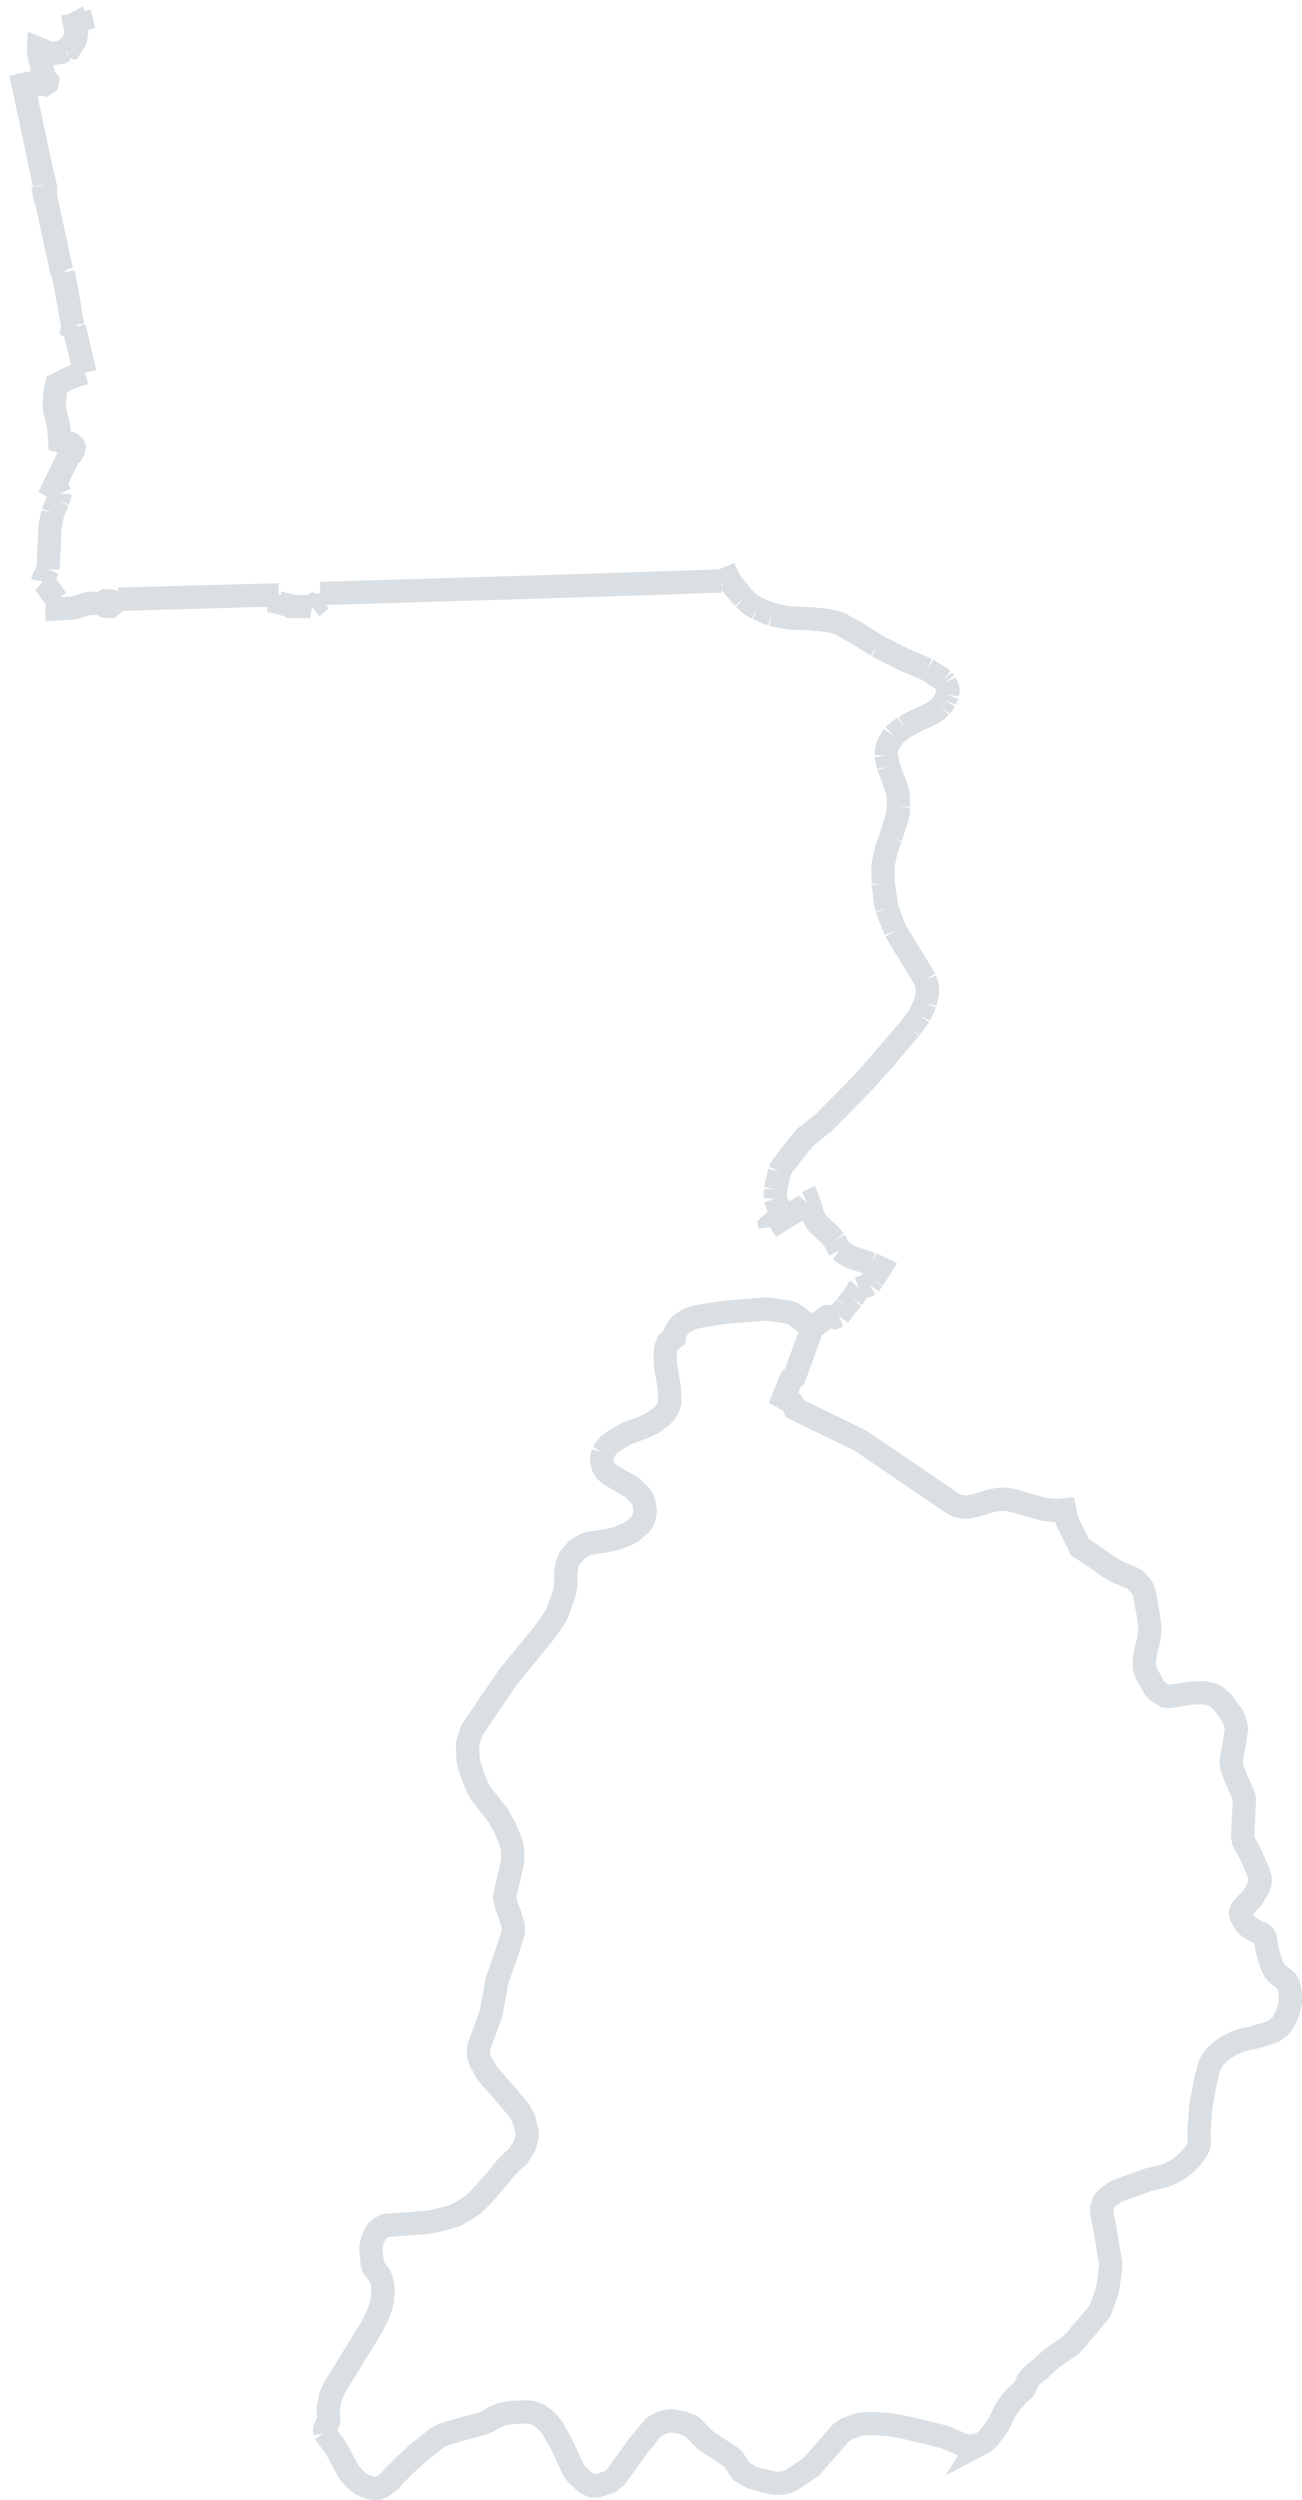 <svg width="112" height="215" viewBox="0 0 112 215" fill="none" xmlns="http://www.w3.org/2000/svg">
<path d="M7.201 2.643L7.059 2L6.478 2.115L6.577 2.551V2.895L6.52 3.262L6.35 3.653L6.109 4.02L5.996 3.997L5.628 4.318M5.628 4.318L5.231 4.502L4.551 4.594L4.154 4.525L3.318 4.18L3.304 4.433L3.828 6.797M5.628 4.318L6.124 3.859L6.35 3.492L6.421 3.285L6.52 2.849L6.492 2.39L6.421 2.069L6.464 2.046L6.577 2.597M3.828 6.797L3.431 6.981L2 7.279L3.814 15.863L3.672 15.954M3.828 6.797L3.984 6.843L4.083 6.958L4.041 7.141L3.899 7.233L3.729 7.164L2.043 7.531L3.7 15.22L3.842 15.794L3.672 15.954M3.672 15.954L3.715 16.184L3.8 16.161L3.871 16.207L3.984 17.239L5.288 23.252L5.429 23.436M5.429 23.436L5.684 24.675L6.251 27.979M5.429 23.436L6.251 27.979M6.251 27.979L6.223 28.209L6.379 28.3M6.379 28.3L6.464 28.461L7.314 32.064M6.379 28.3L7.314 32.064M7.314 32.064L6.591 32.27L5.968 32.523L4.877 33.073L4.763 33.578L4.65 34.794L4.707 35.299L5.032 36.584L5.132 37.915L5.316 37.961L5.472 38.052L6.067 38.144L6.336 38.351L6.379 38.465L6.322 38.741L6.18 38.993L5.925 39.2L4.607 41.907L4.919 42.091L5.089 42.274L5.16 42.435M5.16 42.435L5.146 42.595L4.99 43.077M5.16 42.435L4.99 43.077M4.99 43.077L4.551 44.11M4.99 43.077L4.678 43.766L4.551 44.11M4.551 44.11L4.31 45.188L4.14 48.95M4.14 48.95L3.672 50.006M4.14 48.95L3.7 49.845L3.672 50.006M3.672 50.006L3.842 50.144M3.842 50.144L4.848 51.566M3.842 50.144L4.494 51.015L4.848 51.566M4.848 51.566L4.919 51.841V52.369L6.322 52.3L7.484 51.933L7.867 51.887H8.745M8.745 51.887L9.043 52.117L9.496 52.139L10.219 51.543M8.745 51.887L8.859 51.772L9.071 51.658L9.525 51.681L9.723 51.749L9.808 51.841L10.063 51.635L10.219 51.543M10.219 51.543L10.474 51.52L23.979 51.153M10.219 51.543L23.979 51.153M23.979 51.153V51.841L24.9 52.071L25.013 52.162H26.614L26.855 52.208M26.855 52.208L27.549 51.589M26.855 52.208L27.337 51.818L27.549 51.589M27.549 51.589V51.038M27.549 51.038L46.418 50.476L62.041 49.96M27.549 51.038L31.172 50.939L48.417 50.41L57.336 50.136L62.041 49.96M62.041 49.96L62.65 49.708L62.778 49.983M62.778 49.983L62.962 50.258L63.968 51.451M62.778 49.983L63.968 51.451M63.968 51.451L64.606 52.025L65.144 52.323M65.144 52.323L66.391 52.828M65.144 52.323L65.938 52.667L66.391 52.828M66.391 52.828L67.369 53.057L68.177 53.149L69.835 53.218L71.138 53.355L71.818 53.493L72.286 53.654L73.831 54.525L75.446 55.558M75.446 55.558L77.671 56.682L79.768 57.576M75.446 55.558L75.489 55.764M79.768 57.576L81.114 58.471M79.768 57.576L80.902 58.288L81.114 58.471M81.114 58.471L81.299 58.7M81.299 58.7L81.497 59.09L81.539 59.48L81.497 59.733M81.299 58.7L81.497 59.113L81.539 59.32L81.497 59.733M81.497 59.733L81.299 60.237M81.299 60.237L81.157 60.467L80.916 60.765M81.299 60.237L80.916 60.765M80.916 60.765L80.576 61.086L80.023 61.43L78.705 62.027L77.77 62.531M77.77 62.531L76.877 63.242M77.77 62.531L77.061 63.059L76.877 63.242M76.877 63.242L76.466 63.885L76.325 64.252L76.254 64.596L76.24 64.963M76.24 64.963L76.296 65.376L76.424 65.903M76.24 64.963L76.424 65.903M76.424 65.903L77.203 68.037L77.26 68.381L77.288 69.39M77.288 69.39L77.189 70.262L76.622 72.028M77.288 69.39L77.246 69.963L76.622 72.028M76.622 72.028L76.268 72.945L75.956 74.436L75.97 75.996M75.97 75.996L76.296 78.129M75.97 75.996L76.197 77.716L76.296 78.129M76.296 78.129L76.481 78.679L77.019 80.032M76.296 78.129L77.019 80.032M77.019 80.032L79.57 84.23M77.019 80.032L79.385 83.885L79.57 84.23M79.57 84.23L79.726 84.665L79.782 85.032L79.754 85.514L79.584 86.271M79.584 86.271L79.414 86.706L79.102 87.326M79.584 86.271L79.102 87.326M79.102 87.326L78.28 88.449M78.28 88.449L75.134 92.107L74.199 93.15M78.28 88.449L76.07 91.064L74.199 93.15M74.199 93.15L70.926 96.476L69.268 97.806L68.318 98.952L67.213 100.397L67.057 100.741M67.057 100.741L66.717 102.277M67.057 100.741L66.788 101.887L66.717 102.277M66.717 102.277L66.689 103.08M66.689 103.08L66.788 103.378L67.114 104.249M66.689 103.08L67.114 104.134V104.249M67.114 104.249L67.341 104.387M67.341 104.387L66.207 105.396L66.221 105.533M67.341 104.387L66.207 105.418L66.221 105.533M66.221 105.533L69.211 103.676M66.221 105.533L68.559 104.066L68.97 103.859L69.211 103.676M69.211 103.676L69.424 103.424M69.424 103.424L69.693 104.249L69.877 104.478M69.424 103.424L69.565 103.355L69.735 103.813L69.877 104.478M69.877 104.478L70.302 105.189L71.436 106.244L71.776 106.68M71.776 106.68L72.229 107.505M71.776 106.68L72.13 107.276L72.229 107.505M72.229 107.505L72.541 107.734L73.193 108.101L74.978 108.697M74.978 108.697L75.715 109.041L75.106 110.027M74.978 108.697L75.715 109.064L75.106 110.027M75.106 110.027L74.78 110.463M74.78 110.463L74.624 110.555L73.901 110.807M74.78 110.463L73.901 110.807M73.901 110.807L73.774 110.944L73.335 111.678M73.901 110.807L73.335 111.678M73.335 111.678L72.74 112.343M72.74 112.343L72.144 113.168M72.74 112.343L72.357 112.847L72.144 113.168M72.144 113.168L71.818 113.306L71.422 113.214L71.124 113.237L69.877 114.2M69.877 114.2L68.233 112.985L67.78 112.824L65.952 112.572L62.48 112.847L61.233 113.008L59.873 113.26L59.207 113.489L58.583 113.879L58.243 114.292L58.016 114.727L57.988 115.048L57.449 115.461L57.265 115.943L57.209 116.86L57.251 117.456L57.577 119.359L57.62 120.597L57.492 121.032L57.251 121.445L56.925 121.789L56.16 122.362L55.409 122.729L54.006 123.233L52.957 123.829L52.362 124.265L52.079 124.609L51.866 124.952L51.88 124.93L51.781 125.25L51.767 125.709L51.895 126.145L52.121 126.511L52.461 126.809L54.389 127.933L55.012 128.552L55.253 128.873L55.409 129.285L55.508 129.904L55.423 130.454L55.324 130.729L55.196 130.936L54.941 131.234L54.417 131.669L53.893 131.967L52.943 132.334L52.05 132.517L50.633 132.724L50.322 132.838L49.613 133.274L49.004 134.007L48.82 134.42L48.678 135.085L48.664 136.368L48.565 136.964L47.884 138.844L47.743 139.073L46.949 140.242L43.661 144.276L41.67 147.199L40.572 148.838L40.232 149.938L40.218 150.488L40.275 151.404L40.601 152.573L41.111 153.811L41.451 154.361L42.84 156.103L43.392 157.111L43.846 158.142L44.044 158.761L44.115 159.334L44.087 160.022L43.945 160.801L43.435 162.932L43.421 163.276L43.591 163.986L43.817 164.513L44.157 165.682V166.14L43.718 167.561L42.755 170.357L42.244 173.129L41.904 174.115L41.196 175.994L41.153 176.498L41.196 176.841L41.337 177.3L41.451 177.46L41.89 178.285L43.081 179.625L44.682 181.516L45.036 182.157L45.334 183.257V183.807L45.107 184.54L44.554 185.434L44.143 185.8L43.548 186.396L42.471 187.702L41.437 188.87L40.7 189.58L40.119 189.993L39.127 190.543L37.426 191.001L36.52 191.138L33.147 191.39L32.736 191.597L32.396 191.894L32.098 192.467L31.928 193.109L31.914 193.429L32.027 194.689L32.112 194.987L32.679 195.72L32.779 195.972L32.906 196.43L32.949 196.889L32.892 197.805L32.75 198.401L32.481 199.111L31.985 200.119L28.811 205.273L28.442 206.075L28.215 207.151L28.286 208.113L28.244 208.274L27.946 208.8L27.918 209.03L27.96 209.259L27.946 209.236L28.074 209.419L28.811 210.381L30.001 212.58L30.596 213.267L31.078 213.634L31.701 213.908L32.183 214L32.538 213.977L32.835 213.863L33.529 213.359L33.926 212.901L34.932 211.893L35.967 210.954L37.639 209.625L38.078 209.396L39.495 208.961L41.493 208.434L42.004 208.205L42.542 207.861L43.208 207.609L43.959 207.472L44.838 207.426L45.702 207.449L46.34 207.678L46.807 208.022L47.232 208.434L47.544 208.846L48.281 210.152L48.975 211.641L49.33 212.397L49.641 212.832L50.435 213.542L50.889 213.771H51.427L52.504 213.404L52.929 213.061L55.012 210.198L56.259 208.709L56.897 208.365L57.336 208.228L57.832 208.182L58.711 208.365L59.377 208.594L59.603 208.755L60.666 209.854L62.806 211.251L63.089 211.503L63.77 212.534L64.662 213.061L66.519 213.542L67.1 213.565L67.709 213.45L68.091 213.29L69.806 212.122L72.329 209.236L72.867 208.869L73.972 208.48L74.95 208.411L76.65 208.526L77.841 208.755L79.853 209.213L81.313 209.602L82.843 210.266L83.452 210.404L84.189 210.244L84.175 210.266L84.657 210.014L85.011 209.694L85.861 208.571L86.499 207.243L86.953 206.601L87.349 206.166L88.072 205.456L88.256 205.113L88.398 204.746L88.639 204.448L89.022 204.059L89.475 203.738L90.41 202.868L92.139 201.653L92.621 201.15L93.003 200.646L93.414 200.21L94.619 198.744L95.157 197.278L95.327 196.591L95.54 194.941V194.575L95.214 192.685L94.973 191.23L94.803 190.497L94.775 189.855L94.945 189.374L95.242 189.031L95.767 188.618L96.121 188.412L98.785 187.45L100.23 187.106L100.57 186.969L101.421 186.51L102.129 185.938L102.724 185.273L102.994 184.838L103.135 184.517L103.164 184.242L103.15 183.005L103.305 181.103L103.688 178.995L104.014 177.735L104.212 177.3L104.496 176.91L104.949 176.452L105.445 176.085L106.026 175.764L106.735 175.467L107.854 175.215L108.818 174.94L109.526 174.688L110.107 174.275L110.249 174.115L110.504 173.679L110.773 173.106L111 172.19V171.846L110.943 171.159L110.83 170.632L110.688 170.403L110.348 170.105L109.923 169.807L109.682 169.532L109.484 169.188L109.328 168.776L108.974 167.607L108.86 166.69L108.747 166.461L108.548 166.301L107.968 166.049L107.472 165.751L107.117 165.407L106.749 164.765L106.706 164.513L106.763 164.307L106.891 164.101L107.741 163.207L108.166 162.497L108.393 161.947L108.407 161.511L108.279 161.076L107.528 159.357L106.961 158.326L106.891 157.845L107.046 154.705L106.976 154.43L106.168 152.573L105.969 151.977L105.913 151.519L105.941 151.152L106.168 149.983L106.366 148.7L106.281 148.173L106.026 147.577L105.19 146.408L104.737 145.995L104.368 145.766L103.986 145.652L103.504 145.56L102.455 145.606L100.67 145.881L100.245 145.858L99.564 145.445L99.267 145.102L98.572 143.818L98.459 143.428L98.431 142.97L98.459 142.626L98.587 141.847L98.828 140.999L98.912 140.151L98.898 139.807L98.785 138.913L98.416 136.919L98.246 136.529L97.665 135.864L97.425 135.727L96.206 135.222L95.384 134.764L93.811 133.641L92.904 133.068L91.799 130.798L91.586 129.835L90.864 129.904L89.858 129.812L87.108 129.033L86.442 128.918L85.904 128.941L85.266 129.056L83.849 129.492L83.24 129.606L82.758 129.583L82.404 129.514L82.007 129.331L74.029 123.898L71.677 122.752L68.375 121.147L68.191 120.711L68.077 120.574L67.865 120.436L67.397 120.184L68.063 118.579L68.332 118.419L69.877 114.2Z" stroke="#DADFE3" stroke-width="2"/>
</svg>
